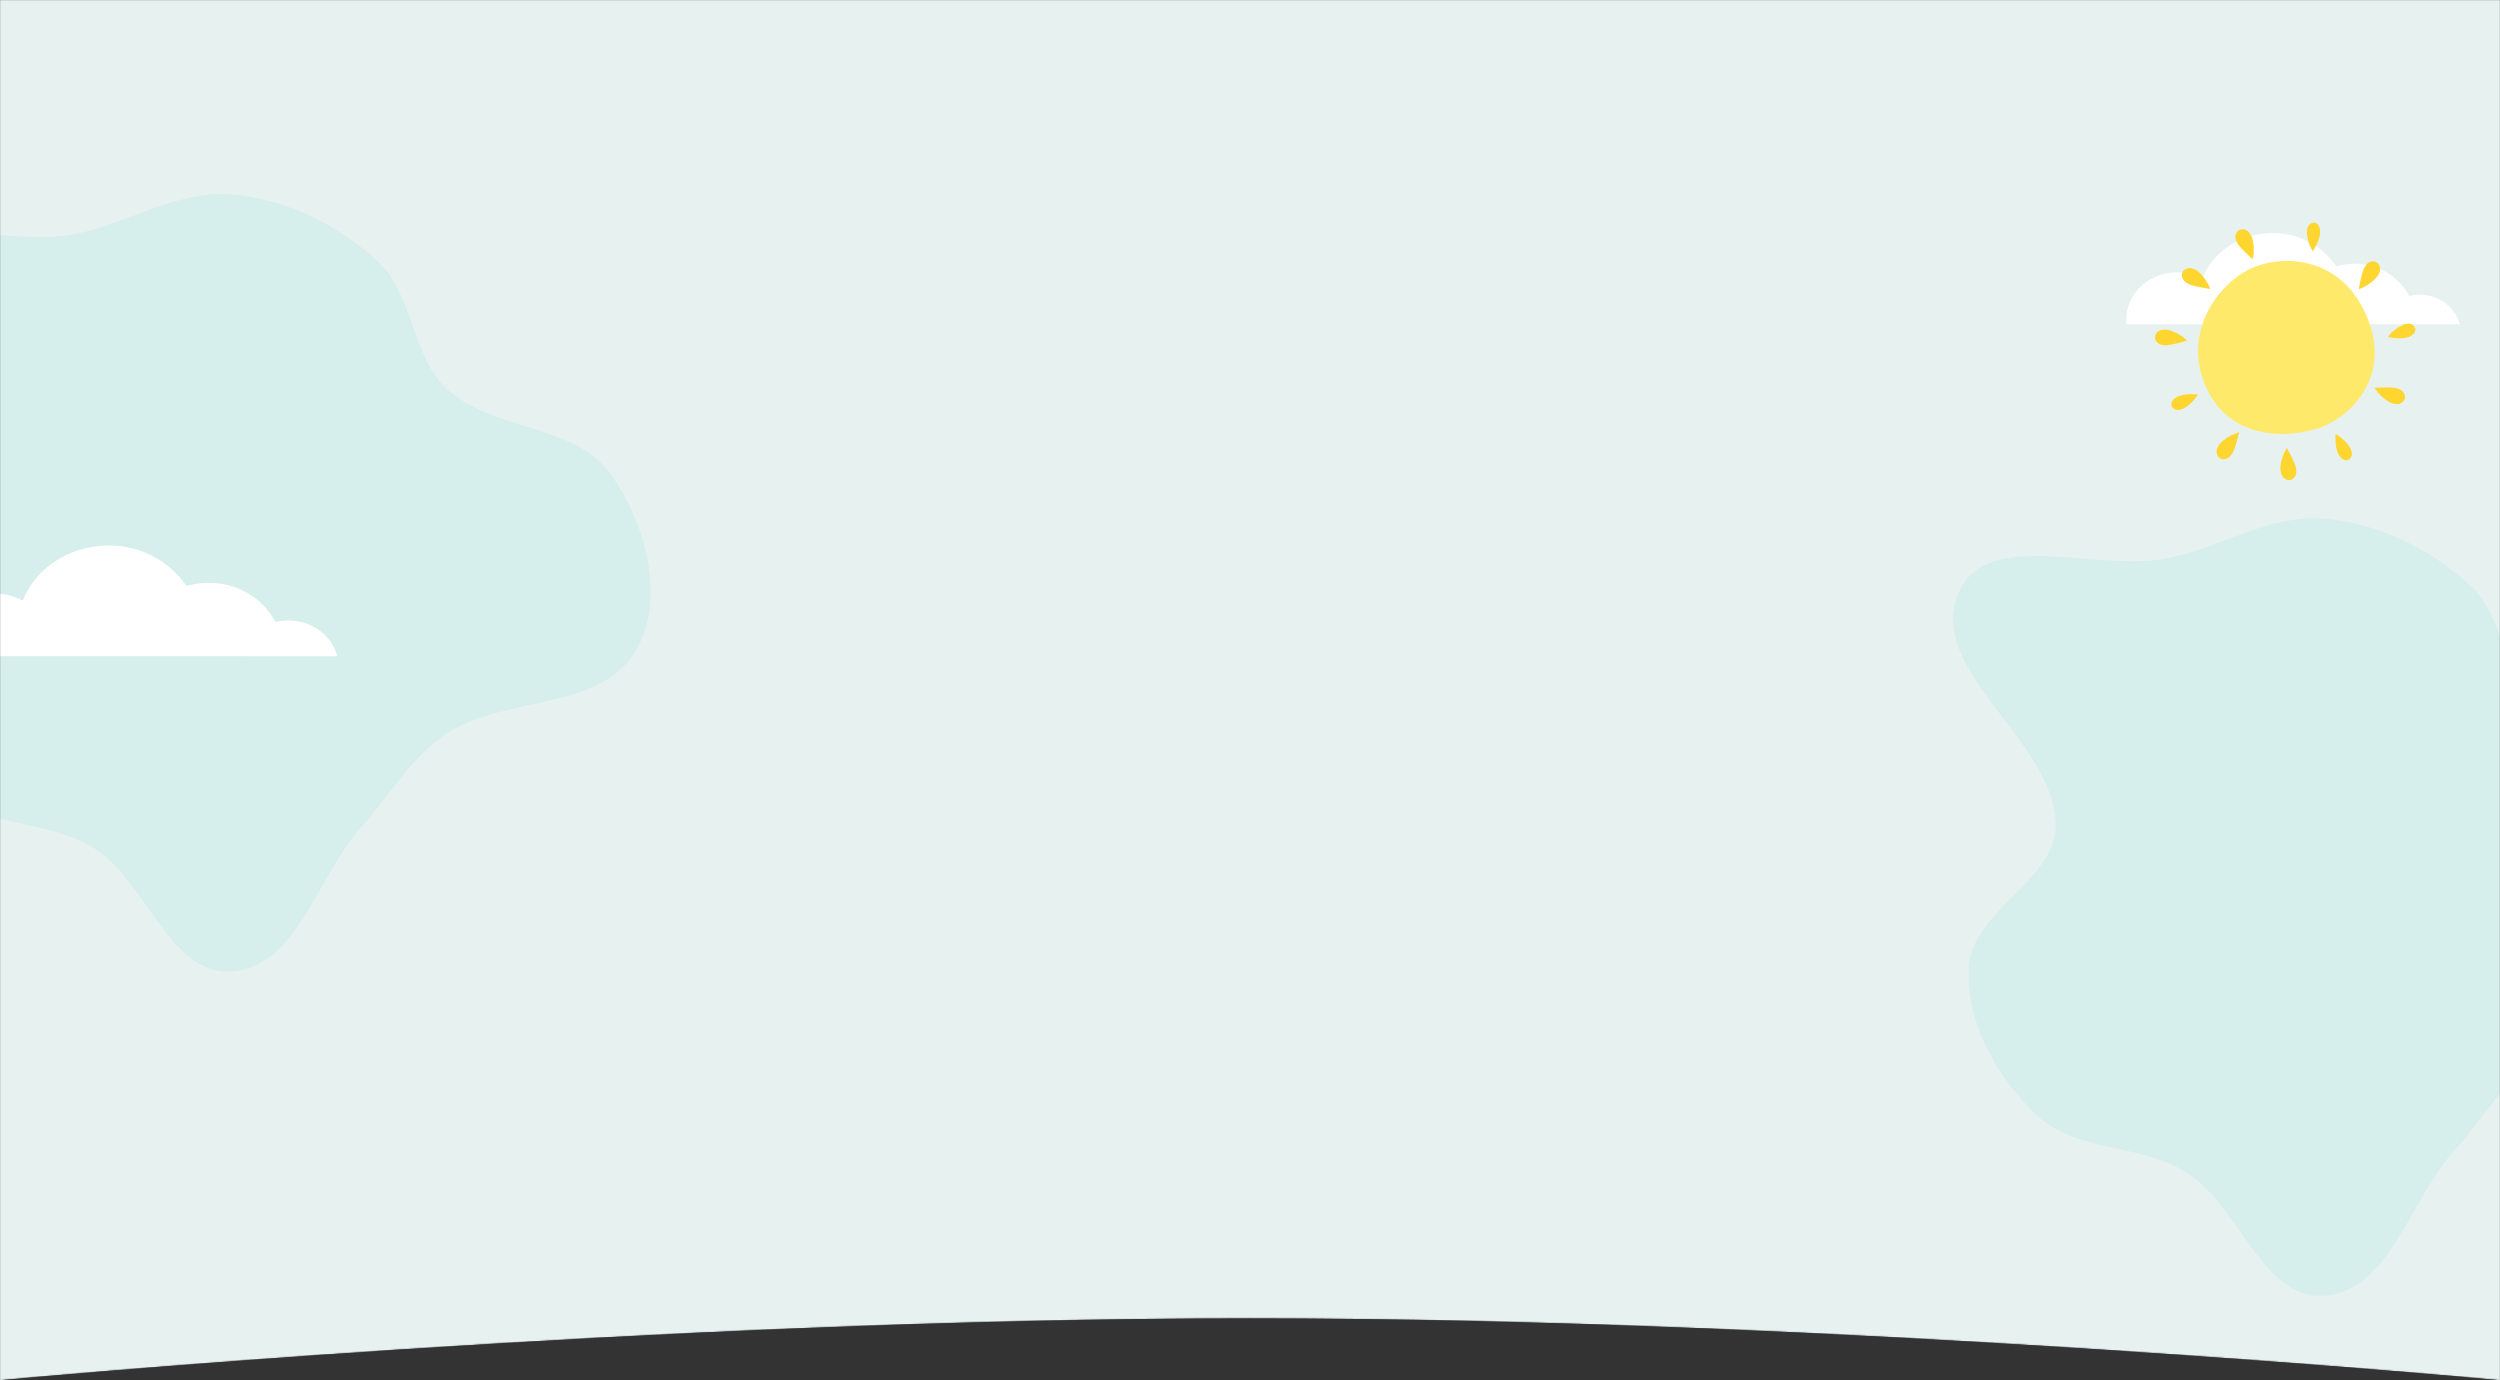 <svg width="1920" height="1060" fill="none" xmlns="http://www.w3.org/2000/svg"><rect width="100%" height="100%" fill="#333333" stroke="none"/><mask id="a" maskUnits="userSpaceOnUse" x="0" y="0" width="1920" height="1060"><path d="M0 0h1920v1060s-504.5-47.5-960-47.5S0 1060 0 1060V0z" fill="#E7F2F0"/></mask><g mask="url(#a)"><path d="M0 0h1920v1060s-504.5-47.5-960-47.5S0 1060 0 1060V0z" fill="#E7F2F0"/><path fill-rule="evenodd" clip-rule="evenodd" d="M1785.43 398.352c41.07 3.579 80.57 22.982 111.12 50.67 28.22 25.577 25.94 73.33 54.04 99.037 35.27 32.267 97.94 26.373 125.63 65.338 27 37.988 42.95 97.462 18.08 136.871-28.1 44.52-98.96 33.17-143.31 61.534-28.13 17.989-44.5 48.1-66.89 72.879-33.5 37.096-48.83 106.605-98.67 110.418-47.91 3.665-65.52-69.219-106.23-94.743-35.26-22.105-84.93-15.437-115.14-44.049-30.75-29.108-54.73-71.91-51.95-114.155 2.85-43.195 67.88-66.274 66.67-109.546-1.8-64.87-99.83-117.347-74.65-177.159 21.3-50.599 106.64-15.715 160.44-26.636 41.23-8.368 78.94-34.11 120.86-30.459zm-1607.005-249c41.071 3.579 80.577 22.982 111.123 50.67 28.217 25.577 25.939 73.33 54.039 99.037 35.27 32.267 97.945 26.373 125.638 65.338 26.998 37.988 42.949 97.462 18.072 136.871-28.102 44.52-98.956 33.17-143.31 61.534-28.131 17.989-44.5 48.1-66.882 72.879-33.507 37.096-48.836 106.605-98.68 110.418-47.909 3.665-65.519-69.219-106.228-94.743-35.259-22.105-84.924-15.437-115.142-44.049-30.742-29.108-54.725-71.91-51.943-114.155 2.844-43.195 67.876-66.274 66.671-109.546-1.805-64.87-99.828-117.347-74.651-177.159 21.3-50.599 106.635-15.715 160.438-26.636 41.231-8.368 78.942-34.11 120.855-30.459z" fill="#D6EEEC"/><path d="M259 504c-3.937-15.711-19.29-27.445-37.617-27.445a42.676 42.676 0 00-9.744 1.148c-4.957-9.206-12.388-16.88-21.474-22.177a57.808 57.808 0 00-30.022-7.845 62.104 62.104 0 00-16.996 2.352 71.05 71.05 0 00-25.935-22.948 71.977 71.977 0 00-33.832-8.082c-30.308 0-56.085 17.588-65.857 42.233a51.46 51.46 0 00-23.37-5.602c-26.569 0-48.153 19.604-48.153 44.025 0 1.428 0 2.801.227 4.285L259 504zm1630-255c-3.22-12.939-15.78-22.602-30.77-22.602a34.75 34.75 0 00-7.97.945 46.723 46.723 0 00-17.56-18.263 47.033 47.033 0 00-24.55-6.461c-4.71-.004-9.39.648-13.9 1.938a58.311 58.311 0 00-21.22-18.899 58.523 58.523 0 00-27.67-6.655c-24.79 0-45.87 14.483-53.86 34.779a41.876 41.876 0 00-19.12-4.612c-21.73 0-39.38 16.144-39.38 36.255 0 1.176 0 2.307.19 3.529L1889 249z" fill="#fff"/><path d="M1811.8 222.003a34.245 34.245 0 0011.38-6.988 13.65 13.65 0 004.55-6.828c.34-1.353.22-2.78-.34-4.059a6.35 6.35 0 00-2.73-3.019 6.586 6.586 0 00-7.2 2.048 17.244 17.244 0 00-3.34 7.17 113.88 113.88 0 00-2.55 11.835l.23-.159zm22.01 36.803c5.28.888 10.81 1.753 15.93 0 2.87-.978 5.76-3.482 5.19-6.441a5.052 5.052 0 00-1.69-2.58 5.04 5.04 0 00-2.86-1.13c-2.12-.096-4.22.409-6.06 1.457a29.535 29.535 0 00-10.33 8.535l-.18.159zm-40.18 74.654c0 5.349 0 10.948 2.44 15.682 1.41 2.663 4.32 5.144 7.17 4.12a5.127 5.127 0 002.29-2.09c.53-.917.76-1.976.67-3.031a10.944 10.944 0 00-2.28-5.758 29.473 29.473 0 00-10.04-8.877l-.25-.046zm-96.32-112.003a33.697 33.697 0 00-7.28-11.176 13.69 13.69 0 00-6.99-4.279 6.308 6.308 0 00-4.06.479 6.321 6.321 0 00-2.93 2.867 6.589 6.589 0 00.02 3.931 6.54 6.54 0 002.26 3.216 17.658 17.658 0 007.26 3.164c3.87.978 7.97 1.638 11.93 2.276l-.21-.478zm32.87-22.67c.92-4.394.96-8.928.11-13.337a13.47 13.47 0 00-3.48-7.42 6.312 6.312 0 00-3.61-1.868 6.312 6.312 0 00-3.99.707 6.613 6.613 0 00-2.18 3.267 6.65 6.65 0 00.08 3.925 17.466 17.466 0 004.31 6.646c2.68 2.936 5.73 5.759 8.69 8.444l.07-.364zm46.09-5.804c2.68-4.552 5.44-9.514 5.6-14.862 0-3.005-1.23-6.601-4.19-7.102a5.122 5.122 0 00-3.03.68 5.111 5.111 0 00-2.09 2.302 11.3 11.3 0 00-.75 6.213 29.505 29.505 0 004.37 12.655l.09.114zm47.5 105.13a33.395 33.395 0 009.35 9.469 13.664 13.664 0 007.72 2.776 6.343 6.343 0 003.86-1.233 6.326 6.326 0 002.33-3.319 6.51 6.51 0 00-.77-3.843 6.515 6.515 0 00-2.83-2.712 17.347 17.347 0 00-7.76-1.638c-4.04-.129-8.09-.053-12.13.227l.23.273zm-67.62 46.159a34.05 34.05 0 00-4.55 12.564c-.56 2.747-.26 5.6.86 8.171a6.372 6.372 0 006.83 3.573 6.582 6.582 0 004.32-6.1 17.17 17.17 0 00-1.89-7.693c-1.57-3.664-3.55-7.329-5.48-10.834l-.09.319zm-36.83-12.177c-4.3 1.28-8.31 3.4-11.79 6.236a13.635 13.635 0 00-4.89 6.578 6.345 6.345 0 00.08 4.061 6.403 6.403 0 002.54 3.177c1.23.516 2.58.645 3.89.368a6.51 6.51 0 003.41-1.916 17.533 17.533 0 003.82-6.942c1.33-3.755 2.28-7.784 3.31-11.653l-.37.091zm-39.85-70.808a33.579 33.579 0 00-11.38-7.01 13.661 13.661 0 00-8.15-.865 6.33 6.33 0 00-3.47 2.124 6.363 6.363 0 00-1.47 3.794c.18 1.323.76 2.56 1.66 3.544.91.985 2.09 1.67 3.39 1.964 2.63.53 5.34.445 7.92-.251a115.09 115.09 0 0011.72-3.072l-.22-.228zm8.44 41.674c-5.32-.273-10.92-.523-15.77 1.753-2.71 1.297-5.33 4.119-4.42 6.987.41.978 1.1 1.808 1.99 2.378.9.569 1.94.852 3 .809 2.12-.151 4.15-.893 5.87-2.14a29.656 29.656 0 009.29-9.65l.04-.137z" fill="#FFD530"/><path d="M1731.52 205.023c21.58-8.876 65.6-8.808 85.58 36.622 19.98 45.43-9.49 74.631-29.11 84.213-19.62 9.582-70.56 16.934-92.16-25.218-21.6-42.153 5.97-83.463 35.69-95.708" fill="#FFE96B"/></g></svg>